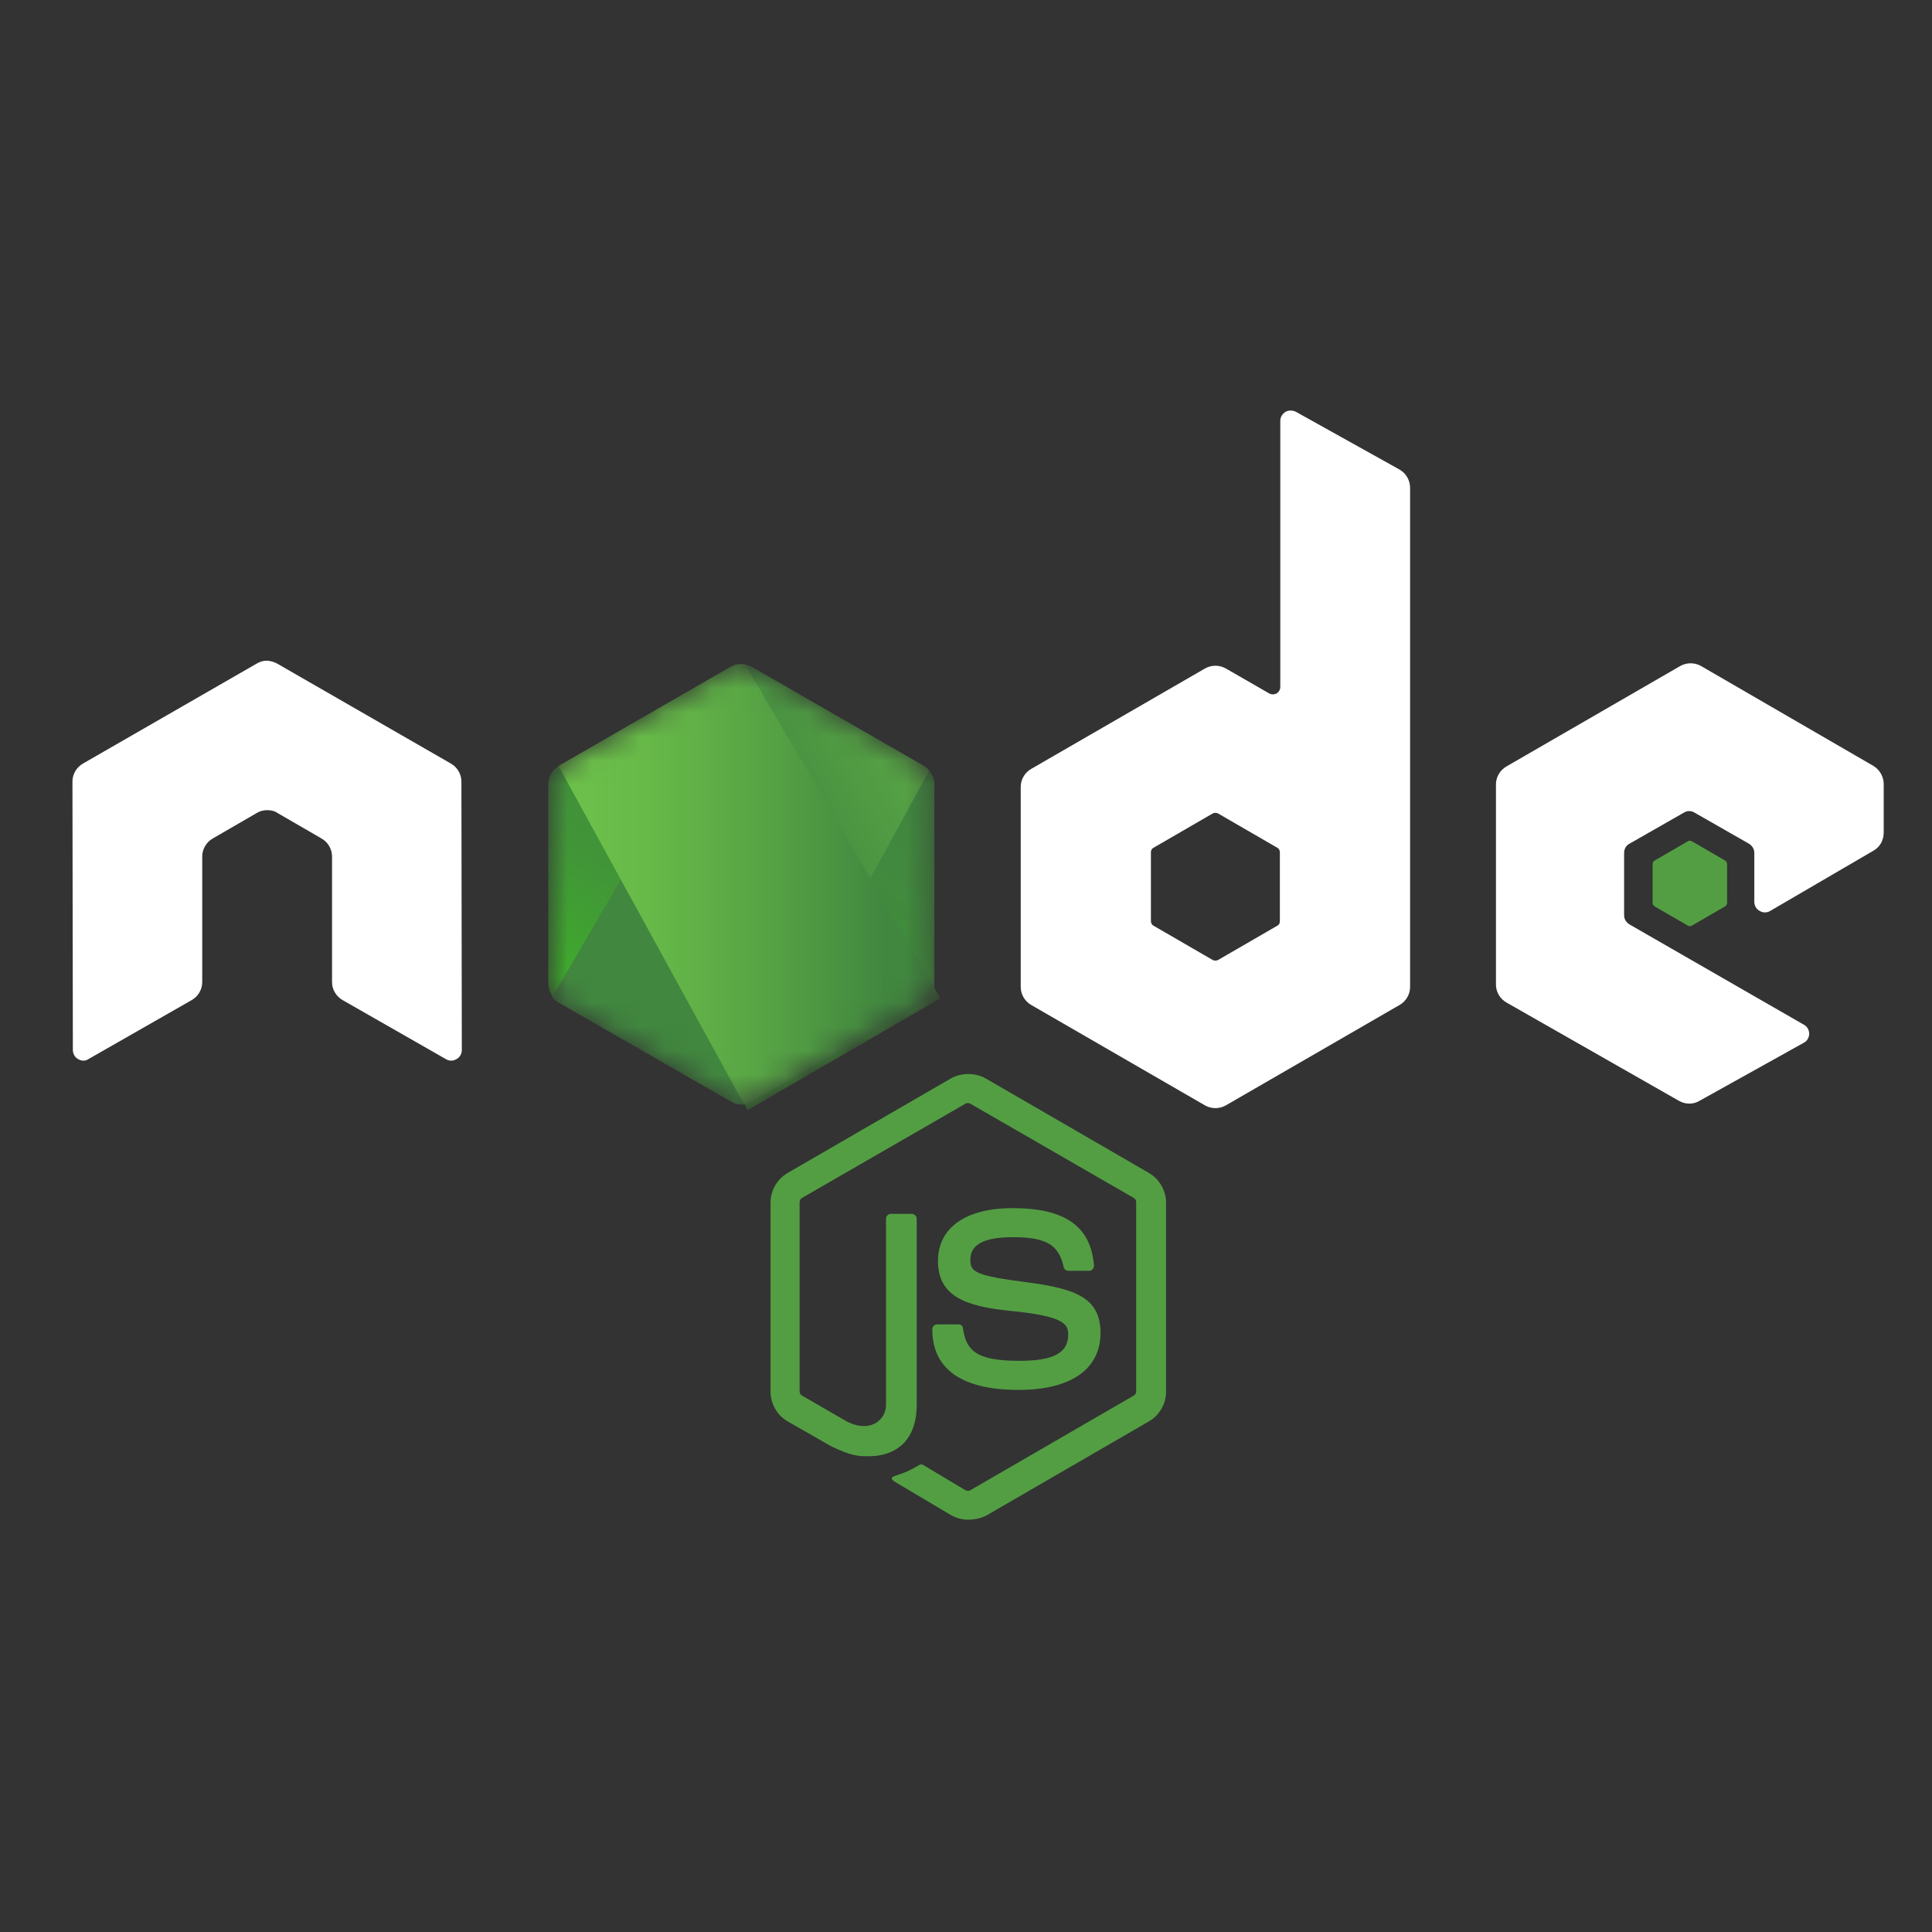 <svg width="80" height="80" viewBox="0 0 80 80" fill="none" xmlns="http://www.w3.org/2000/svg">
<rect x="0" y="0" width="80" height="80" fill="#333333" stroke="none"/>
<path d="M40.095 62.927C39.841 62.927 39.603 62.86 39.383 62.741L37.128 61.401C36.789 61.215 36.959 61.147 37.06 61.113C37.518 60.961 37.603 60.927 38.077 60.656C38.128 60.622 38.196 60.639 38.247 60.672L39.976 61.707C40.044 61.741 40.129 61.741 40.18 61.707L46.944 57.79C47.012 57.757 47.046 57.689 47.046 57.604V49.788C47.046 49.703 47.012 49.636 46.944 49.602L40.18 45.702C40.112 45.668 40.027 45.668 39.976 45.702L33.212 49.602C33.144 49.636 33.11 49.72 33.11 49.788V57.604C33.11 57.672 33.144 57.757 33.212 57.79L35.06 58.858C36.06 59.367 36.687 58.774 36.687 58.18V50.466C36.687 50.365 36.772 50.263 36.891 50.263H37.755C37.857 50.263 37.959 50.348 37.959 50.466V58.18C37.959 59.52 37.23 60.3 35.958 60.3C35.568 60.3 35.263 60.3 34.398 59.876L32.618 58.858C32.178 58.604 31.906 58.13 31.906 57.621V49.805C31.906 49.297 32.178 48.822 32.618 48.568L39.383 44.651C39.807 44.414 40.383 44.414 40.807 44.651L47.572 48.568C48.012 48.822 48.284 49.297 48.284 49.805V57.621C48.284 58.13 48.012 58.604 47.572 58.858L40.807 62.775C40.587 62.877 40.332 62.927 40.095 62.927ZM42.18 57.553C39.213 57.553 38.603 56.197 38.603 55.044C38.603 54.942 38.688 54.84 38.806 54.84H39.688C39.79 54.84 39.875 54.908 39.875 55.01C40.01 55.908 40.4 56.349 42.197 56.349C43.621 56.349 44.232 56.027 44.232 55.264C44.232 54.824 44.062 54.501 41.841 54.281C39.993 54.094 38.84 53.688 38.84 52.213C38.84 50.839 39.993 50.026 41.926 50.026C44.096 50.026 45.164 50.772 45.3 52.399C45.3 52.45 45.283 52.501 45.249 52.552C45.215 52.586 45.164 52.62 45.113 52.62H44.232C44.147 52.62 44.062 52.552 44.045 52.467C43.842 51.534 43.316 51.229 41.926 51.229C40.366 51.229 40.18 51.772 40.18 52.179C40.18 52.67 40.4 52.823 42.502 53.094C44.588 53.365 45.571 53.755 45.571 55.213C45.554 56.705 44.333 57.553 42.18 57.553Z" fill="#539E43"/>
<path d="M19.106 32.36C19.106 32.055 18.937 31.767 18.665 31.614L11.477 27.478C11.358 27.41 11.223 27.376 11.087 27.359H11.019C10.883 27.359 10.748 27.41 10.629 27.478L3.441 31.614C3.17 31.767 3 32.055 3 32.36L3.017 43.482C3.017 43.635 3.102 43.787 3.237 43.855C3.373 43.94 3.543 43.94 3.661 43.855L7.934 41.414C8.205 41.261 8.374 40.973 8.374 40.668V35.463C8.374 35.158 8.544 34.869 8.815 34.717L10.629 33.666C10.765 33.581 10.917 33.547 11.07 33.547C11.223 33.547 11.375 33.581 11.494 33.666L13.308 34.717C13.579 34.869 13.749 35.158 13.749 35.463V40.668C13.749 40.973 13.918 41.261 14.19 41.414L18.462 43.855C18.598 43.94 18.767 43.94 18.903 43.855C19.038 43.787 19.123 43.635 19.123 43.482L19.106 32.36Z" fill="white"/>
<path d="M53.659 17.051C53.523 16.983 53.353 16.983 53.235 17.051C53.099 17.136 53.014 17.271 53.014 17.424V28.444C53.014 28.546 52.964 28.647 52.862 28.715C52.76 28.766 52.658 28.766 52.557 28.715L50.76 27.681C50.488 27.528 50.166 27.528 49.895 27.681L42.706 31.835C42.435 31.987 42.266 32.275 42.266 32.581V40.871C42.266 41.176 42.435 41.464 42.706 41.617L49.895 45.771C50.166 45.923 50.488 45.923 50.76 45.771L57.948 41.617C58.219 41.464 58.389 41.176 58.389 40.871V20.204C58.389 19.882 58.219 19.594 57.948 19.441L53.659 17.051ZM52.997 38.141C52.997 38.226 52.964 38.294 52.896 38.328L50.437 39.752C50.37 39.786 50.285 39.786 50.217 39.752L47.759 38.328C47.691 38.294 47.657 38.209 47.657 38.141V35.293C47.657 35.208 47.691 35.141 47.759 35.107L50.217 33.683C50.285 33.649 50.37 33.649 50.437 33.683L52.896 35.107C52.964 35.141 52.997 35.225 52.997 35.293V38.141Z" fill="white"/>
<path d="M77.576 35.225C77.847 35.073 78 34.785 78 34.48V32.462C78 32.157 77.83 31.869 77.576 31.716L70.438 27.579C70.167 27.427 69.845 27.427 69.574 27.579L62.385 31.733C62.114 31.886 61.944 32.174 61.944 32.479V40.769C61.944 41.075 62.114 41.363 62.385 41.515L69.523 45.584C69.794 45.737 70.116 45.737 70.37 45.584L74.694 43.177C74.829 43.109 74.914 42.956 74.914 42.804C74.914 42.651 74.829 42.499 74.694 42.431L67.471 38.277C67.336 38.192 67.251 38.057 67.251 37.904V35.31C67.251 35.158 67.336 35.005 67.471 34.937L69.726 33.649C69.862 33.564 70.031 33.564 70.167 33.649L72.422 34.937C72.557 35.022 72.642 35.158 72.642 35.31V37.345C72.642 37.497 72.727 37.65 72.863 37.718C72.998 37.802 73.168 37.802 73.303 37.718L77.576 35.225Z" fill="white"/>
<path d="M69.889 34.836C69.94 34.802 70.007 34.802 70.058 34.836L71.431 35.633C71.482 35.667 71.516 35.718 71.516 35.785V37.379C71.516 37.447 71.482 37.498 71.431 37.532L70.058 38.328C70.007 38.362 69.94 38.362 69.889 38.328L68.515 37.532C68.465 37.498 68.431 37.447 68.431 37.379V35.785C68.431 35.718 68.465 35.667 68.515 35.633L69.889 34.836Z" fill="#539E43"/>
<mask id="mask0_701_42" style="mask-type:alpha" maskUnits="userSpaceOnUse" x="22" y="27" width="17" height="19">
<path d="M31.128 27.613C30.857 27.46 30.535 27.46 30.264 27.613L23.126 31.732C22.855 31.885 22.702 32.173 22.702 32.478V40.735C22.702 41.04 22.872 41.328 23.126 41.481L30.264 45.6C30.535 45.753 30.857 45.753 31.128 45.6L38.266 41.481C38.537 41.328 38.69 41.04 38.69 40.735V32.478C38.69 32.173 38.52 31.885 38.266 31.732L31.128 27.613Z" fill="white"/>
</mask>
<g mask="url(#mask0_701_42)">
<path d="M31.128 27.613C30.857 27.46 30.535 27.46 30.264 27.613L23.126 31.732C22.855 31.885 22.702 32.173 22.702 32.478V40.735C22.702 41.04 22.872 41.328 23.126 41.481L30.264 45.6C30.535 45.753 30.857 45.753 31.128 45.6L38.266 41.481C38.537 41.328 38.69 41.04 38.69 40.735V32.478C38.69 32.173 38.52 31.885 38.266 31.732L31.128 27.613Z" fill="url(#paint0_linear_701_42)"/>
<path d="M38.292 31.733L31.121 27.614C31.053 27.58 30.968 27.546 30.9 27.529L22.864 41.295C22.932 41.38 23.017 41.448 23.102 41.499L30.273 45.618C30.477 45.737 30.714 45.771 30.934 45.703L38.479 31.903C38.428 31.835 38.36 31.784 38.292 31.733Z" fill="url(#paint1_linear_701_42)"/>
<path fill-rule="evenodd" clip-rule="evenodd" d="M38.299 41.481C38.502 41.363 38.655 41.159 38.722 40.939L30.856 27.512C30.652 27.478 30.432 27.495 30.246 27.613L23.125 31.716L30.805 45.72C30.907 45.703 31.026 45.669 31.127 45.618L38.299 41.481Z" fill="url(#paint2_linear_701_42)"/>
<path fill-rule="evenodd" clip-rule="evenodd" d="M38.3 41.482L31.145 45.602C31.044 45.653 30.942 45.687 30.823 45.704L30.959 45.958L38.893 41.364V41.262L38.69 40.923C38.656 41.16 38.503 41.364 38.3 41.482Z" fill="url(#paint3_linear_701_42)"/>
<path fill-rule="evenodd" clip-rule="evenodd" d="M38.3 41.482L31.145 45.602C31.044 45.653 30.942 45.687 30.823 45.704L30.959 45.958L38.893 41.364V41.262L38.69 40.923C38.656 41.16 38.503 41.364 38.3 41.482Z" fill="url(#paint4_linear_701_42)"/>
</g>
<defs>
<linearGradient id="paint0_linear_701_42" x1="33.604" y1="30.684" x2="25.78" y2="42.977" gradientUnits="userSpaceOnUse">
<stop stop-color="#41873F"/>
<stop offset="0.329" stop-color="#418B3D"/>
<stop offset="0.635" stop-color="#419637"/>
<stop offset="0.932" stop-color="#3FA92D"/>
<stop offset="1" stop-color="#3FAE2A"/>
</linearGradient>
<linearGradient id="paint1_linear_701_42" x1="29.622" y1="37.575" x2="49.215" y2="26.93" gradientUnits="userSpaceOnUse">
<stop offset="0.138" stop-color="#41873F"/>
<stop offset="0.403" stop-color="#54A044"/>
<stop offset="0.714" stop-color="#66B848"/>
<stop offset="0.908" stop-color="#6CC04A"/>
</linearGradient>
<linearGradient id="paint2_linear_701_42" x1="22.441" y1="36.608" x2="38.956" y2="36.608" gradientUnits="userSpaceOnUse">
<stop offset="0.092" stop-color="#6CC04A"/>
<stop offset="0.286" stop-color="#66B848"/>
<stop offset="0.597" stop-color="#54A044"/>
<stop offset="0.862" stop-color="#41873F"/>
</linearGradient>
<linearGradient id="paint3_linear_701_42" x1="22.442" y1="43.454" x2="38.958" y2="43.454" gradientUnits="userSpaceOnUse">
<stop offset="0.092" stop-color="#6CC04A"/>
<stop offset="0.286" stop-color="#66B848"/>
<stop offset="0.597" stop-color="#54A044"/>
<stop offset="0.862" stop-color="#41873F"/>
</linearGradient>
<linearGradient id="paint4_linear_701_42" x1="41.364" y1="30.295" x2="37.18" y2="52.22" gradientUnits="userSpaceOnUse">
<stop stop-color="#41873F"/>
<stop offset="0.329" stop-color="#418B3D"/>
<stop offset="0.635" stop-color="#419637"/>
<stop offset="0.932" stop-color="#3FA92D"/>
<stop offset="1" stop-color="#3FAE2A"/>
</linearGradient>
</defs>
</svg>
